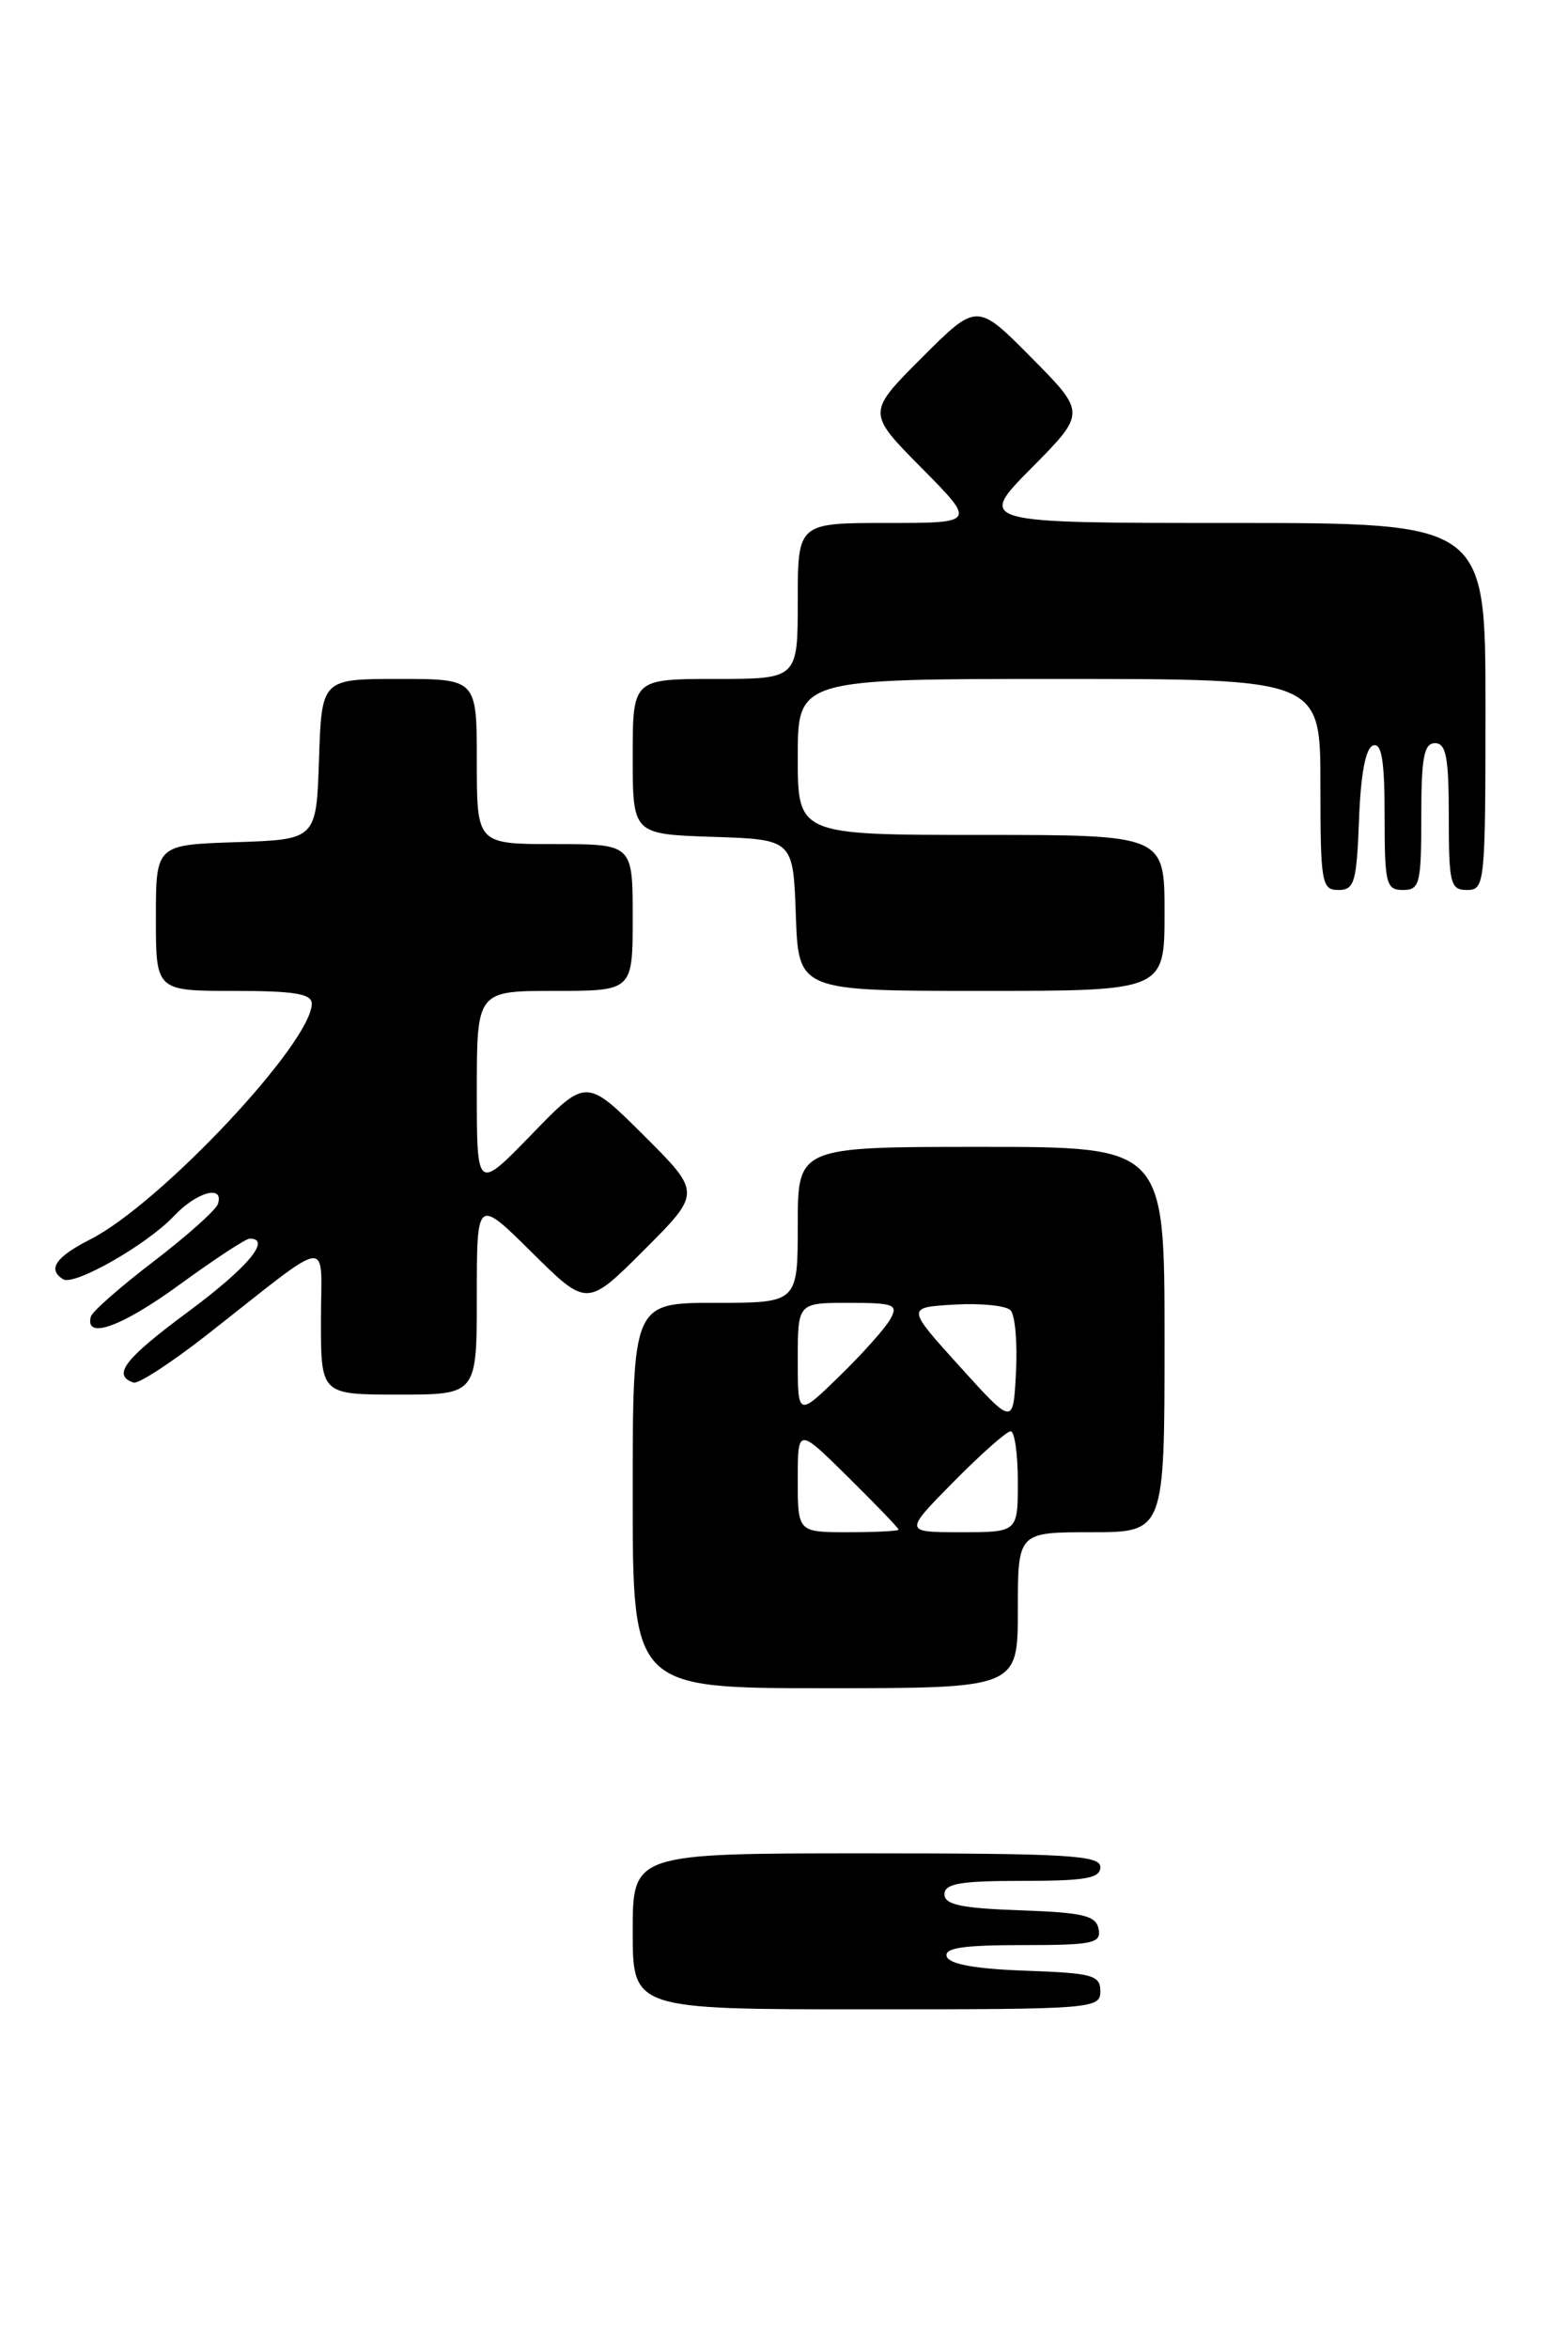 <?xml version="1.0" encoding="UTF-8" standalone="no"?>
<!DOCTYPE svg PUBLIC "-//W3C//DTD SVG 1.1//EN" "http://www.w3.org/Graphics/SVG/1.1/DTD/svg11.dtd" >
<svg xmlns="http://www.w3.org/2000/svg" xmlns:xlink="http://www.w3.org/1999/xlink" version="1.1" viewBox="0 0 171 256">
 <g >
 <path fill="currentColor"
d=" M 120.00 217.04 C 120.00 215.28 119.18 215.05 111.83 214.79 C 106.40 214.60 103.52 214.08 103.25 213.25 C 102.94 212.31 105.01 212.00 111.49 212.00 C 119.20 212.00 120.11 211.81 119.81 210.25 C 119.53 208.78 118.15 208.45 111.24 208.21 C 104.82 207.98 103.00 207.60 103.00 206.46 C 103.00 205.29 104.72 205.00 111.50 205.00 C 118.39 205.00 120.00 204.72 120.00 203.50 C 120.00 202.21 116.50 202.00 94.50 202.00 C 69.00 202.00 69.00 202.00 69.00 210.50 C 69.00 219.00 69.00 219.00 94.50 219.00 C 119.16 219.00 120.00 218.94 120.00 217.04 Z  M 111.00 175.50 C 111.00 167.00 111.00 167.00 119.00 167.00 C 127.00 167.00 127.00 167.00 127.00 146.00 C 127.00 125.00 127.00 125.00 107.00 125.00 C 87.00 125.00 87.00 125.00 87.00 133.50 C 87.00 142.00 87.00 142.00 78.00 142.00 C 69.00 142.00 69.00 142.00 69.00 163.00 C 69.00 184.00 69.00 184.00 90.00 184.00 C 111.00 184.00 111.00 184.00 111.00 175.50 Z  M 52.00 141.28 C 52.00 130.56 52.00 130.56 58.01 136.51 C 64.02 142.46 64.02 142.46 70.25 136.23 C 76.48 130.00 76.48 130.00 70.21 123.75 C 63.93 117.50 63.93 117.50 57.97 123.65 C 52.00 129.80 52.00 129.80 52.00 118.90 C 52.00 108.00 52.00 108.00 60.50 108.00 C 69.00 108.00 69.00 108.00 69.00 100.00 C 69.00 92.00 69.00 92.00 60.50 92.00 C 52.00 92.00 52.00 92.00 52.00 83.00 C 52.00 74.00 52.00 74.00 43.54 74.00 C 35.08 74.00 35.08 74.00 34.79 82.75 C 34.50 91.50 34.50 91.50 25.75 91.79 C 17.00 92.08 17.00 92.08 17.00 100.04 C 17.00 108.00 17.00 108.00 25.50 108.00 C 32.09 108.00 34.00 108.31 34.00 109.39 C 34.00 113.63 17.53 131.16 9.87 135.07 C 6.06 137.01 5.14 138.35 6.89 139.43 C 8.10 140.18 16.05 135.64 18.98 132.53 C 21.44 129.91 24.47 129.08 23.76 131.23 C 23.53 131.90 20.38 134.71 16.76 137.48 C 13.14 140.24 10.05 142.95 9.91 143.50 C 9.22 146.07 13.26 144.62 19.55 140.04 C 23.35 137.27 26.80 135.00 27.23 135.00 C 29.67 135.00 26.99 138.18 20.48 143.00 C 13.57 148.11 12.20 149.90 14.57 150.69 C 15.09 150.86 18.66 148.54 22.51 145.53 C 36.56 134.52 35.00 134.72 35.00 143.93 C 35.00 152.00 35.00 152.00 43.50 152.00 C 52.00 152.00 52.00 152.00 52.00 141.28 Z  M 127.00 99.50 C 127.00 91.00 127.00 91.00 107.00 91.00 C 87.00 91.00 87.00 91.00 87.00 82.50 C 87.00 74.00 87.00 74.00 115.50 74.00 C 144.00 74.00 144.00 74.00 144.00 85.50 C 144.00 96.25 144.13 97.00 145.96 97.00 C 147.71 97.00 147.95 96.18 148.21 89.33 C 148.40 84.30 148.93 81.52 149.75 81.25 C 150.68 80.94 151.00 82.90 151.00 88.92 C 151.00 96.33 151.16 97.00 153.00 97.00 C 154.83 97.00 155.00 96.33 155.00 89.00 C 155.00 82.56 155.29 81.00 156.50 81.00 C 157.71 81.00 158.00 82.56 158.00 89.00 C 158.00 96.33 158.17 97.00 160.00 97.00 C 161.93 97.00 162.00 96.33 162.00 77.00 C 162.00 57.00 162.00 57.00 134.28 57.00 C 106.56 57.00 106.56 57.00 112.50 51.00 C 118.44 45.00 118.44 45.00 112.49 38.99 C 106.54 32.98 106.54 32.98 100.54 38.98 C 94.54 44.98 94.54 44.98 100.49 50.99 C 106.44 57.00 106.44 57.00 96.72 57.00 C 87.00 57.00 87.00 57.00 87.00 65.50 C 87.00 74.00 87.00 74.00 78.00 74.00 C 69.00 74.00 69.00 74.00 69.00 82.46 C 69.00 90.92 69.00 90.92 77.75 91.21 C 86.50 91.50 86.50 91.50 86.79 99.75 C 87.08 108.00 87.08 108.00 107.04 108.00 C 127.00 108.00 127.00 108.00 127.00 99.50 Z  M 87.00 161.28 C 87.00 155.57 87.00 155.57 92.50 161.00 C 95.53 163.99 98.00 166.56 98.00 166.72 C 98.00 166.87 95.53 167.00 92.50 167.00 C 87.00 167.00 87.00 167.00 87.00 161.28 Z  M 104.00 161.50 C 106.99 158.47 109.78 156.00 110.22 156.00 C 110.65 156.00 111.00 158.47 111.00 161.50 C 111.00 167.00 111.00 167.00 104.78 167.00 C 98.57 167.00 98.57 167.00 104.00 161.50 Z  M 104.67 148.94 C 98.84 142.50 98.84 142.50 104.06 142.19 C 106.94 142.02 109.70 142.30 110.20 142.80 C 110.70 143.30 110.97 146.34 110.80 149.55 C 110.50 155.38 110.50 155.38 104.67 148.94 Z  M 87.00 148.21 C 87.00 142.00 87.00 142.00 92.54 142.00 C 97.51 142.00 97.97 142.18 97.11 143.75 C 96.59 144.71 94.09 147.51 91.58 149.96 C 87.00 154.42 87.00 154.42 87.00 148.21 Z "/>
</g>
</svg>